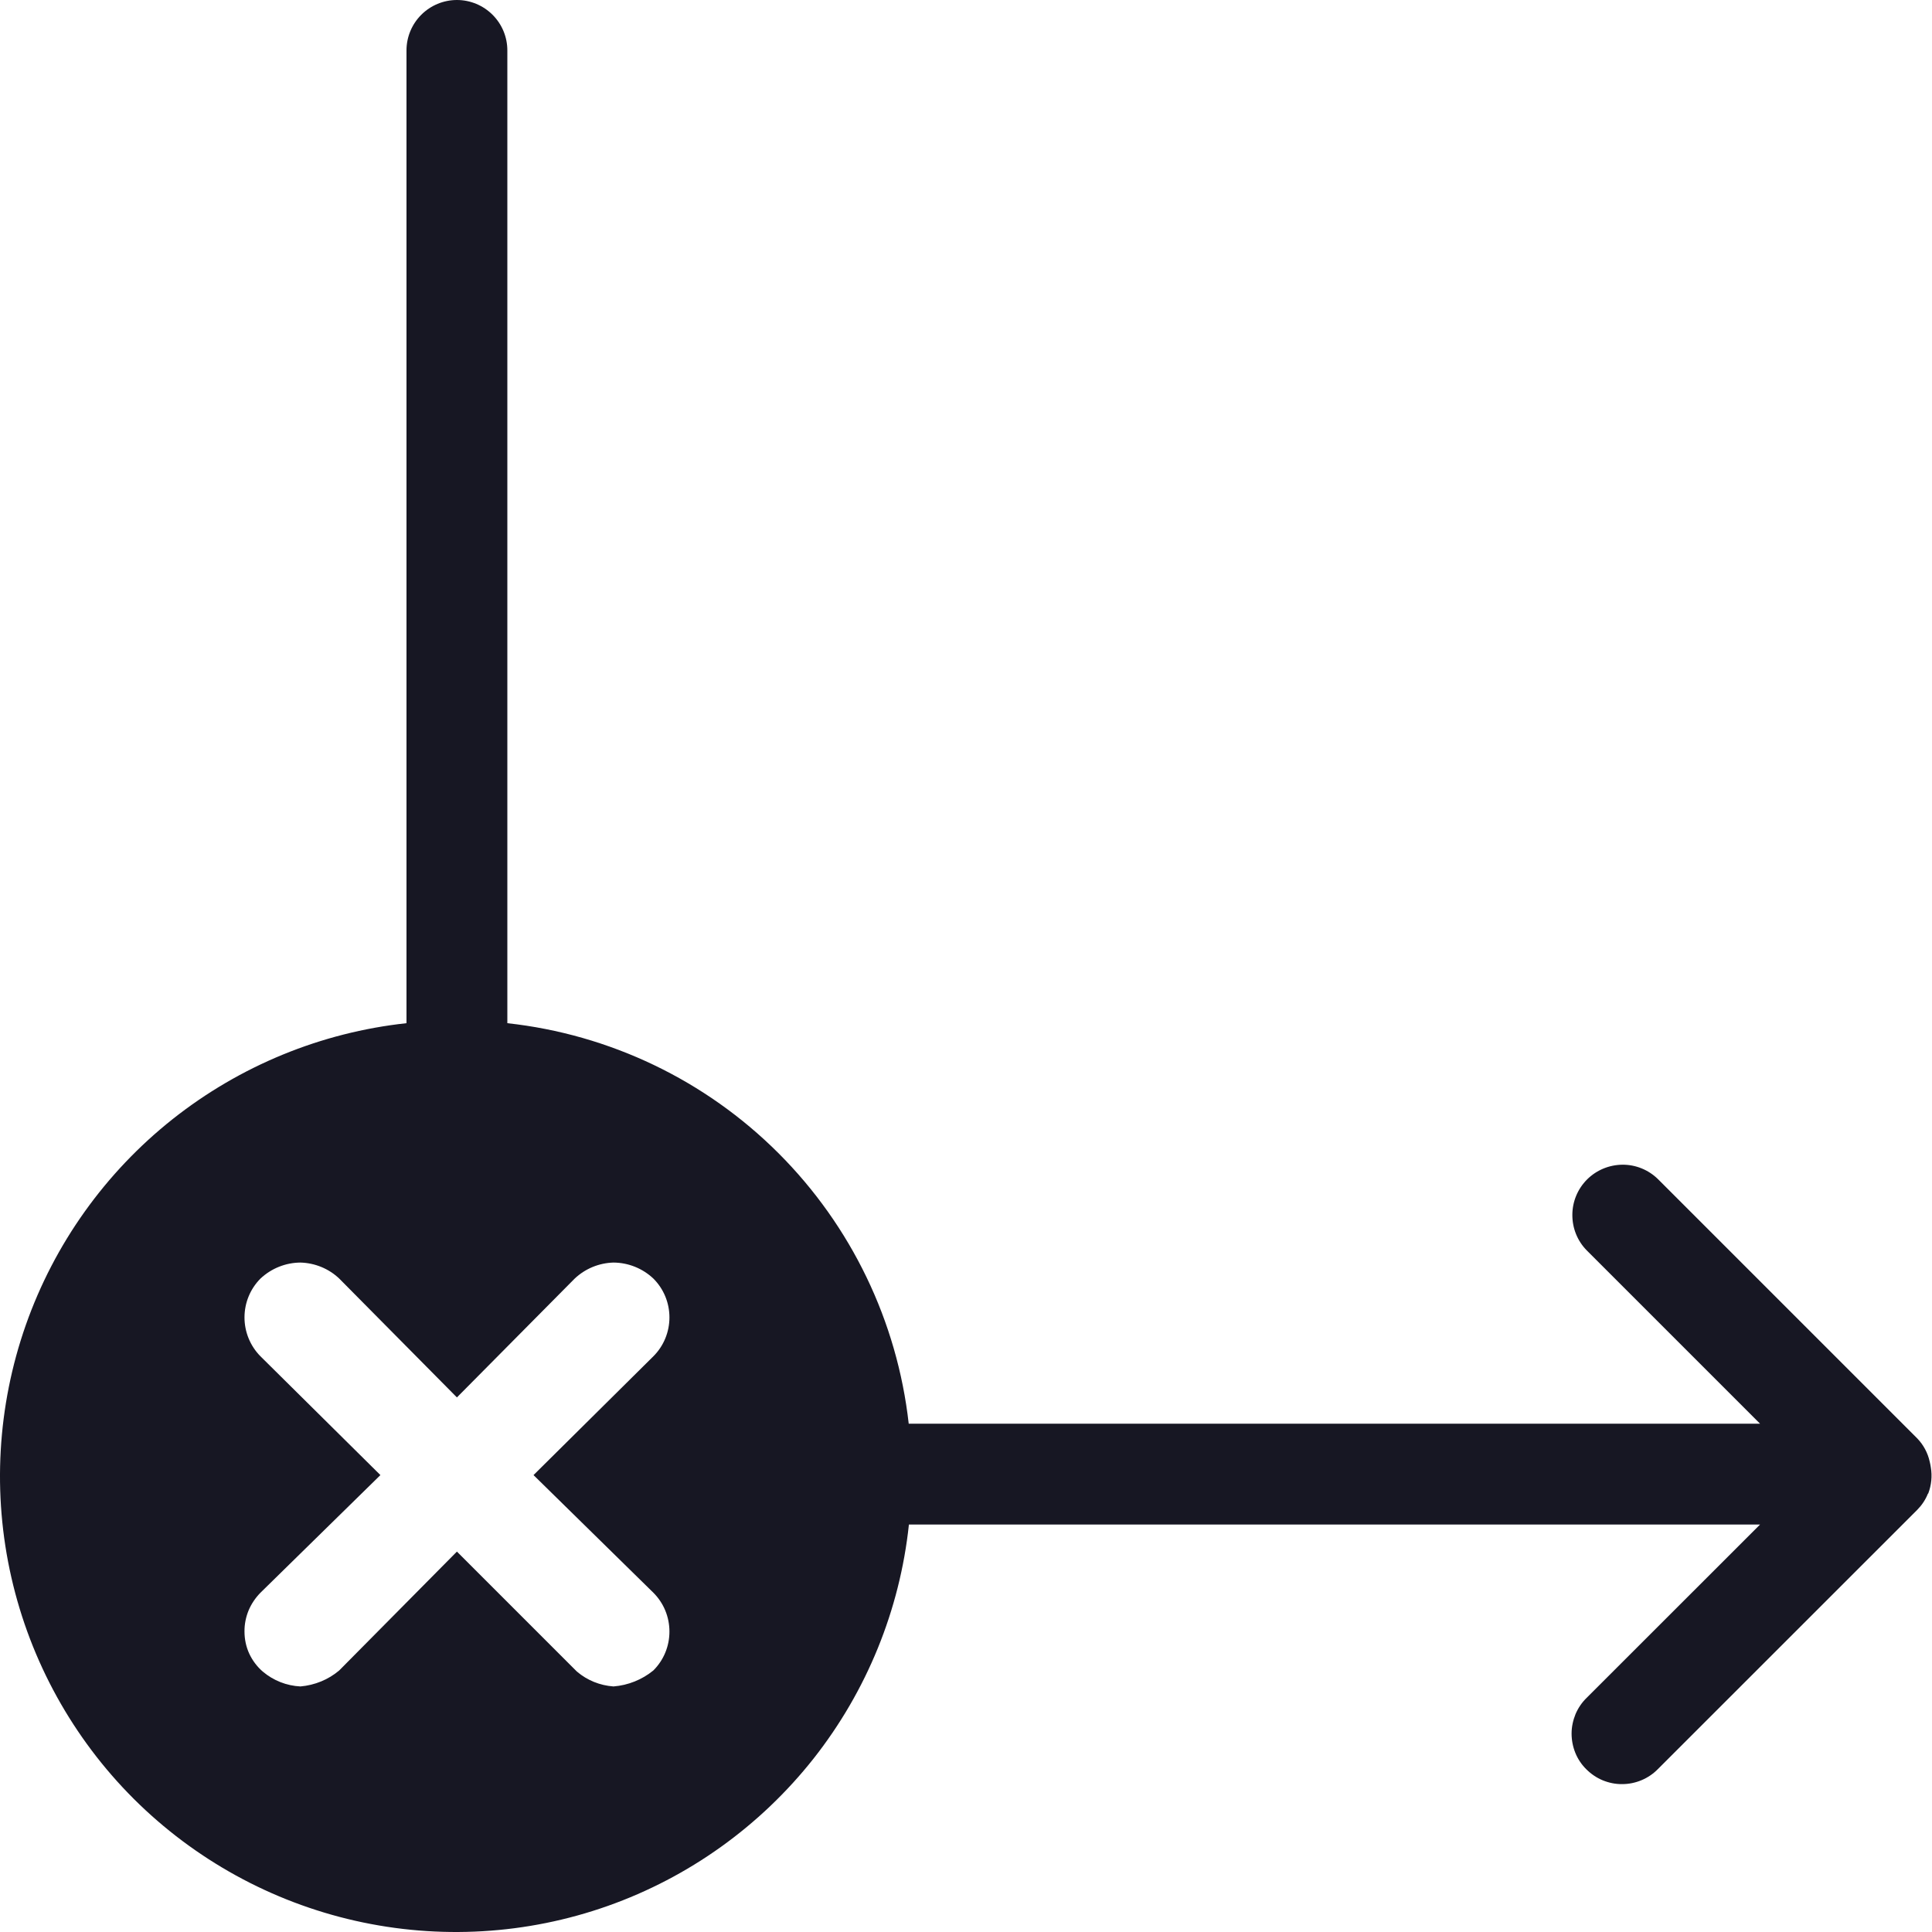 <svg width="20" height="20" viewBox="0 0 20 20" fill="none" xmlns="http://www.w3.org/2000/svg">
<g clip-path="url(#clip0_5313_35241)">
<path d="M19.962 15.458C19.994 15.373 20.003 15.281 19.988 15.191C19.985 15.17 19.981 15.15 19.976 15.13C19.956 15.04 19.912 14.958 19.848 14.891L17.163 12.206C17.065 12.11 16.933 12.056 16.796 12.057C16.658 12.058 16.526 12.113 16.429 12.21C16.332 12.307 16.277 12.439 16.277 12.576C16.276 12.713 16.329 12.846 16.426 12.944L18.22 14.738H9.407C9.288 13.678 8.812 12.69 8.057 11.936C7.302 11.182 6.312 10.708 5.252 10.592V0.522C5.252 0.383 5.197 0.251 5.099 0.153C5.001 0.055 4.868 0 4.73 0C4.592 0 4.459 0.055 4.361 0.153C4.263 0.251 4.208 0.383 4.208 0.522V10.592C3.323 10.688 2.484 11.033 1.786 11.586C1.089 12.139 0.562 12.878 0.267 13.717C-0.028 14.557 -0.08 15.463 0.118 16.331C0.316 17.199 0.755 17.993 1.385 18.622C2.015 19.25 2.811 19.688 3.679 19.884C4.547 20.08 5.453 20.027 6.292 19.73C7.131 19.433 7.869 18.904 8.421 18.206C8.972 17.507 9.315 16.667 9.409 15.782H18.22L16.426 17.575C16.376 17.623 16.337 17.681 16.31 17.744C16.284 17.808 16.269 17.876 16.269 17.945C16.269 18.014 16.282 18.082 16.308 18.146C16.334 18.21 16.373 18.268 16.422 18.316C16.471 18.365 16.529 18.404 16.592 18.43C16.656 18.456 16.724 18.47 16.793 18.469C16.862 18.469 16.93 18.455 16.994 18.428C17.058 18.401 17.115 18.362 17.163 18.313L19.848 15.629C19.895 15.581 19.932 15.526 19.957 15.464L19.961 15.46L19.962 15.458ZM6.764 17.292C6.647 17.388 6.502 17.446 6.351 17.458C6.211 17.448 6.079 17.395 5.972 17.304L4.73 16.062L3.512 17.292C3.399 17.388 3.258 17.445 3.11 17.458C2.967 17.451 2.83 17.397 2.72 17.304C2.661 17.253 2.613 17.189 2.58 17.118C2.547 17.046 2.531 16.968 2.531 16.89C2.53 16.815 2.545 16.741 2.573 16.672C2.602 16.603 2.644 16.541 2.696 16.488L3.938 15.27L2.696 14.04C2.59 13.933 2.531 13.788 2.531 13.638C2.531 13.487 2.59 13.343 2.696 13.236C2.809 13.13 2.957 13.071 3.11 13.07C3.26 13.074 3.404 13.133 3.512 13.236L4.73 14.466L5.949 13.236C6.058 13.133 6.201 13.074 6.351 13.07C6.504 13.071 6.652 13.13 6.764 13.236C6.871 13.343 6.93 13.487 6.93 13.638C6.93 13.788 6.871 13.933 6.764 14.04L5.523 15.27L6.764 16.488C6.871 16.595 6.93 16.739 6.93 16.89C6.93 17.041 6.871 17.185 6.764 17.292V17.292Z" fill="#171723"/>
</g>
<defs>
<clipPath id="clip0_5313_35241">
<rect width="20" height="20" fill="white"/>
</clipPath>
</defs>
</svg>
